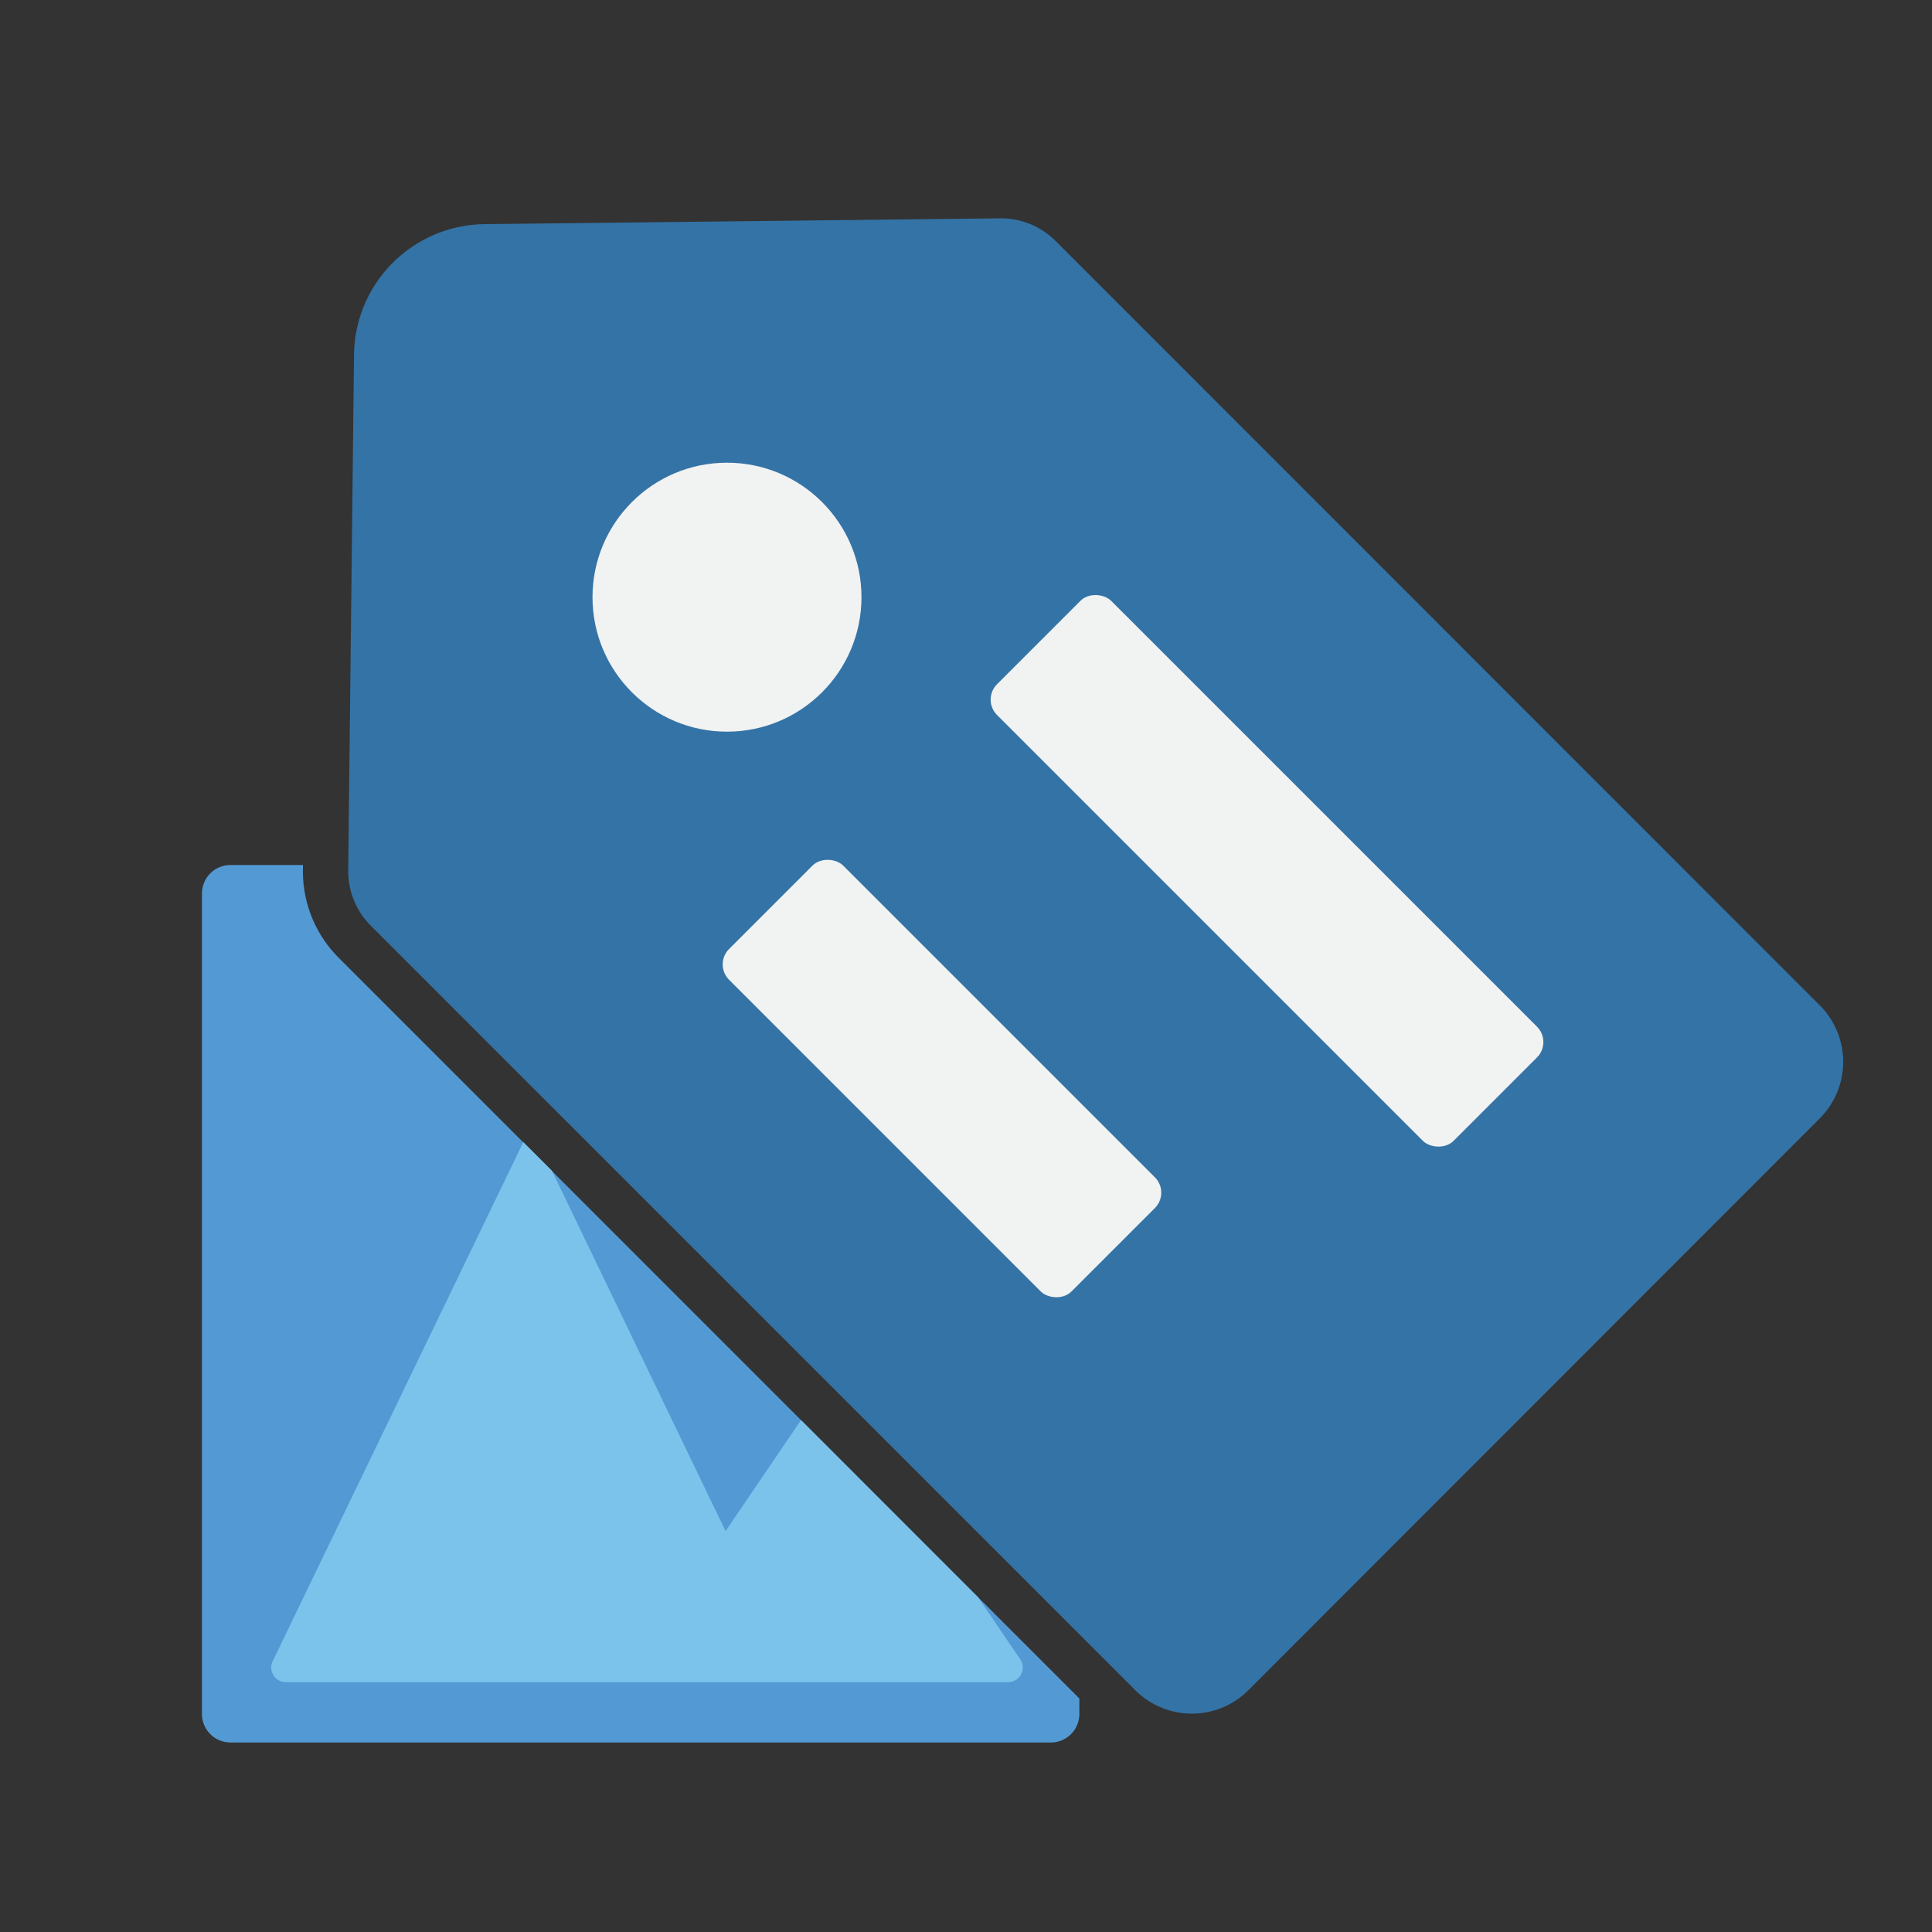 <svg id="Layer_1" data-name="Layer 1" xmlns="http://www.w3.org/2000/svg" viewBox="0 0 256 256"><rect x="0" y="0" width="256" height="256" fill="#333333" stroke="none"/><defs><style>.cls-1{fill:#539ad4;}.cls-2{fill:#3473a6;}.cls-3{fill:#f1f2f2;}.cls-4{fill:#7cc3ec;}</style></defs><title>application_icon</title><path class="cls-1" d="M40.14,115.2v-.58h-9.6a3.78,3.78,0,0,0-3.78,3.78V227.11a3.78,3.78,0,0,0,3.78,3.78h108.7a3.78,3.78,0,0,0,3.78-3.78v-2.05L44.89,126.92A16.18,16.18,0,0,1,40.14,115.2Z"/><path class="cls-2" d="M46.91,46.91l-.77,68.36a10.24,10.24,0,0,0,3,7.4l101.4,101.4a10.6,10.6,0,0,0,15-.23L241,148.32a10.6,10.6,0,0,0,.24-15L139.87,31.93a10.24,10.24,0,0,0-7.4-3l-68.35.77A17.51,17.51,0,0,0,46.91,46.91Z"/><circle class="cls-3" cx="96.33" cy="79.13" r="17.82"/><rect class="cls-3" x="114.12" y="110.82" width="21.39" height="64.17" rx="2.88" ry="2.88" transform="translate(-64.49 130.12) rotate(-45)"/><rect class="cls-3" x="157.19" y="72.61" width="21.39" height="85.56" rx="2.88" ry="2.88" transform="translate(-32.42 152.51) rotate(-45)"/><path class="cls-4" d="M106.14,188.17l-10,14.71-23-47.74-3.8-3.8-33.2,68.77a1.93,1.93,0,0,0,1.74,2.78H133.6a1.94,1.94,0,0,0,1.6-3l-5.59-8.23Z"/></svg>
